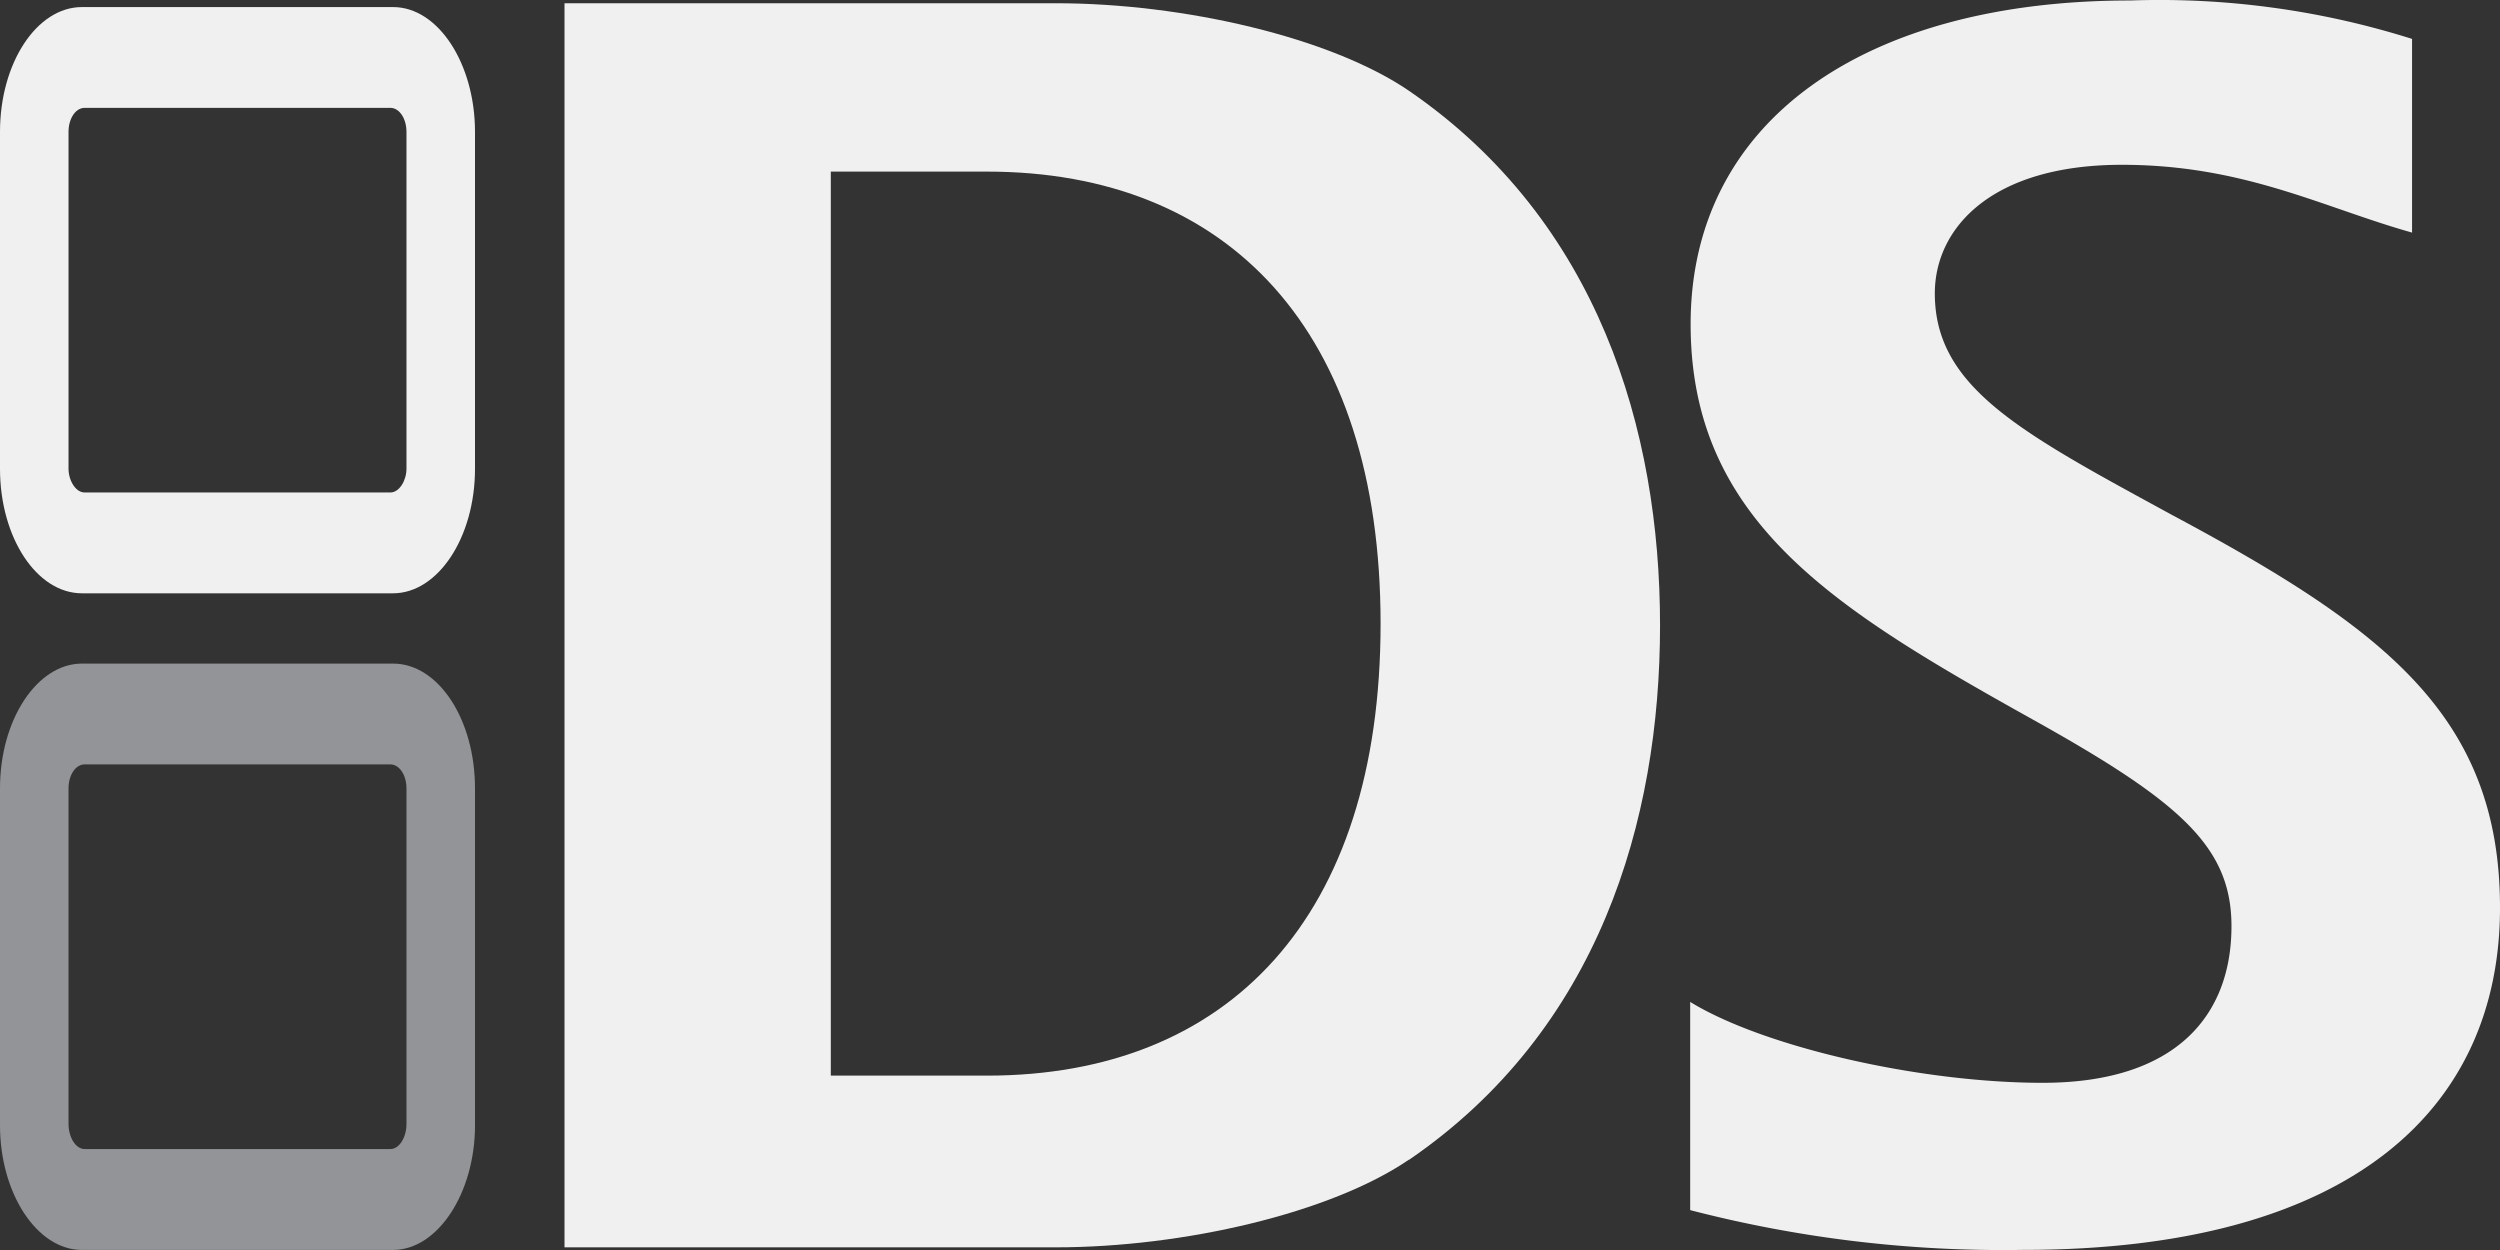 <svg id="svg101576" xmlns="http://www.w3.org/2000/svg" viewBox="0 0 112 56"><rect x="0" y="0" width="112" height="56" fill="#333333" stroke="none"/><title>DS_SVG</title><path id="path100608" d="M18.21,50.353c0,.6-.32,1.124-.72,1.124H3.79c-.4,0-.72-.527-.72-1.124V35.318c0-.6.32-1.073.72-1.073h13.7c.4,0,.72.476.72,1.073Zm-.6-20.624H3.67c-2,0-3.67,2.5-3.67,5.589v15.1c0,3.037,1.65,5.579,3.67,5.579H17.61c2,0,3.67-2.552,3.67-5.579v-15.1c0-3.088-1.64-5.589-3.67-5.589" fill="#929497"/><path id="path100646" d="M18.21,21c0,.526-.32,1.063-.72,1.063H3.79c-.4,0-.72-.537-.72-1.063V5.906c0-.6.32-1.074.72-1.074h13.7c.4,0,.72.476.72,1.074ZM17.61.317H3.67C1.65.317,0,2.818,0,5.906V21C0,24.09,1.65,26.58,3.67,26.58H17.61c2,0,3.67-2.49,3.67-5.578V5.906c0-3.038-1.64-5.589-3.67-5.589" fill="#f0f0f0"/><path id="path100656" d="M75.72,44.886C79,46.9,86,48.51,91.51,48.51c6,0,8.46-3.037,8.46-7.016,0-3.564-2.3-5.579-8.91-9.264C82.23,27.3,75.74,23.371,75.74,14.522c0-9.113,7.8-14.5,19.69-14.5a37.579,37.579,0,0,1,12.63,1.721v8.677c-4-1.124-7.52-3.037-13-3.037-5.87,0-8.38,2.855-8.38,5.761,0,4.222,3.86,6.237,10.62,9.922,9.46,5.062,14.7,8.981,14.7,17.6,0,8.92-6.56,15.329-21.36,15.329a55.792,55.792,0,0,1-14.92-1.782V44.886" fill="#f0f0f0"/><path id="path100660" d="M44.22,7.688h-7v40.5h7c10.81,0,17.63-7.087,17.63-20.249S55,7.688,44.22,7.688Zm18.9,44.265c-3.48,2.379-10.07,3.928-15.83,3.928h-22V.145h22c5.76,0,12.35,1.539,15.84,3.928C71.61,9.9,74.37,19.26,74.37,28.018S71.63,46.141,63.12,51.963" fill="#f0f0f0"/></svg>